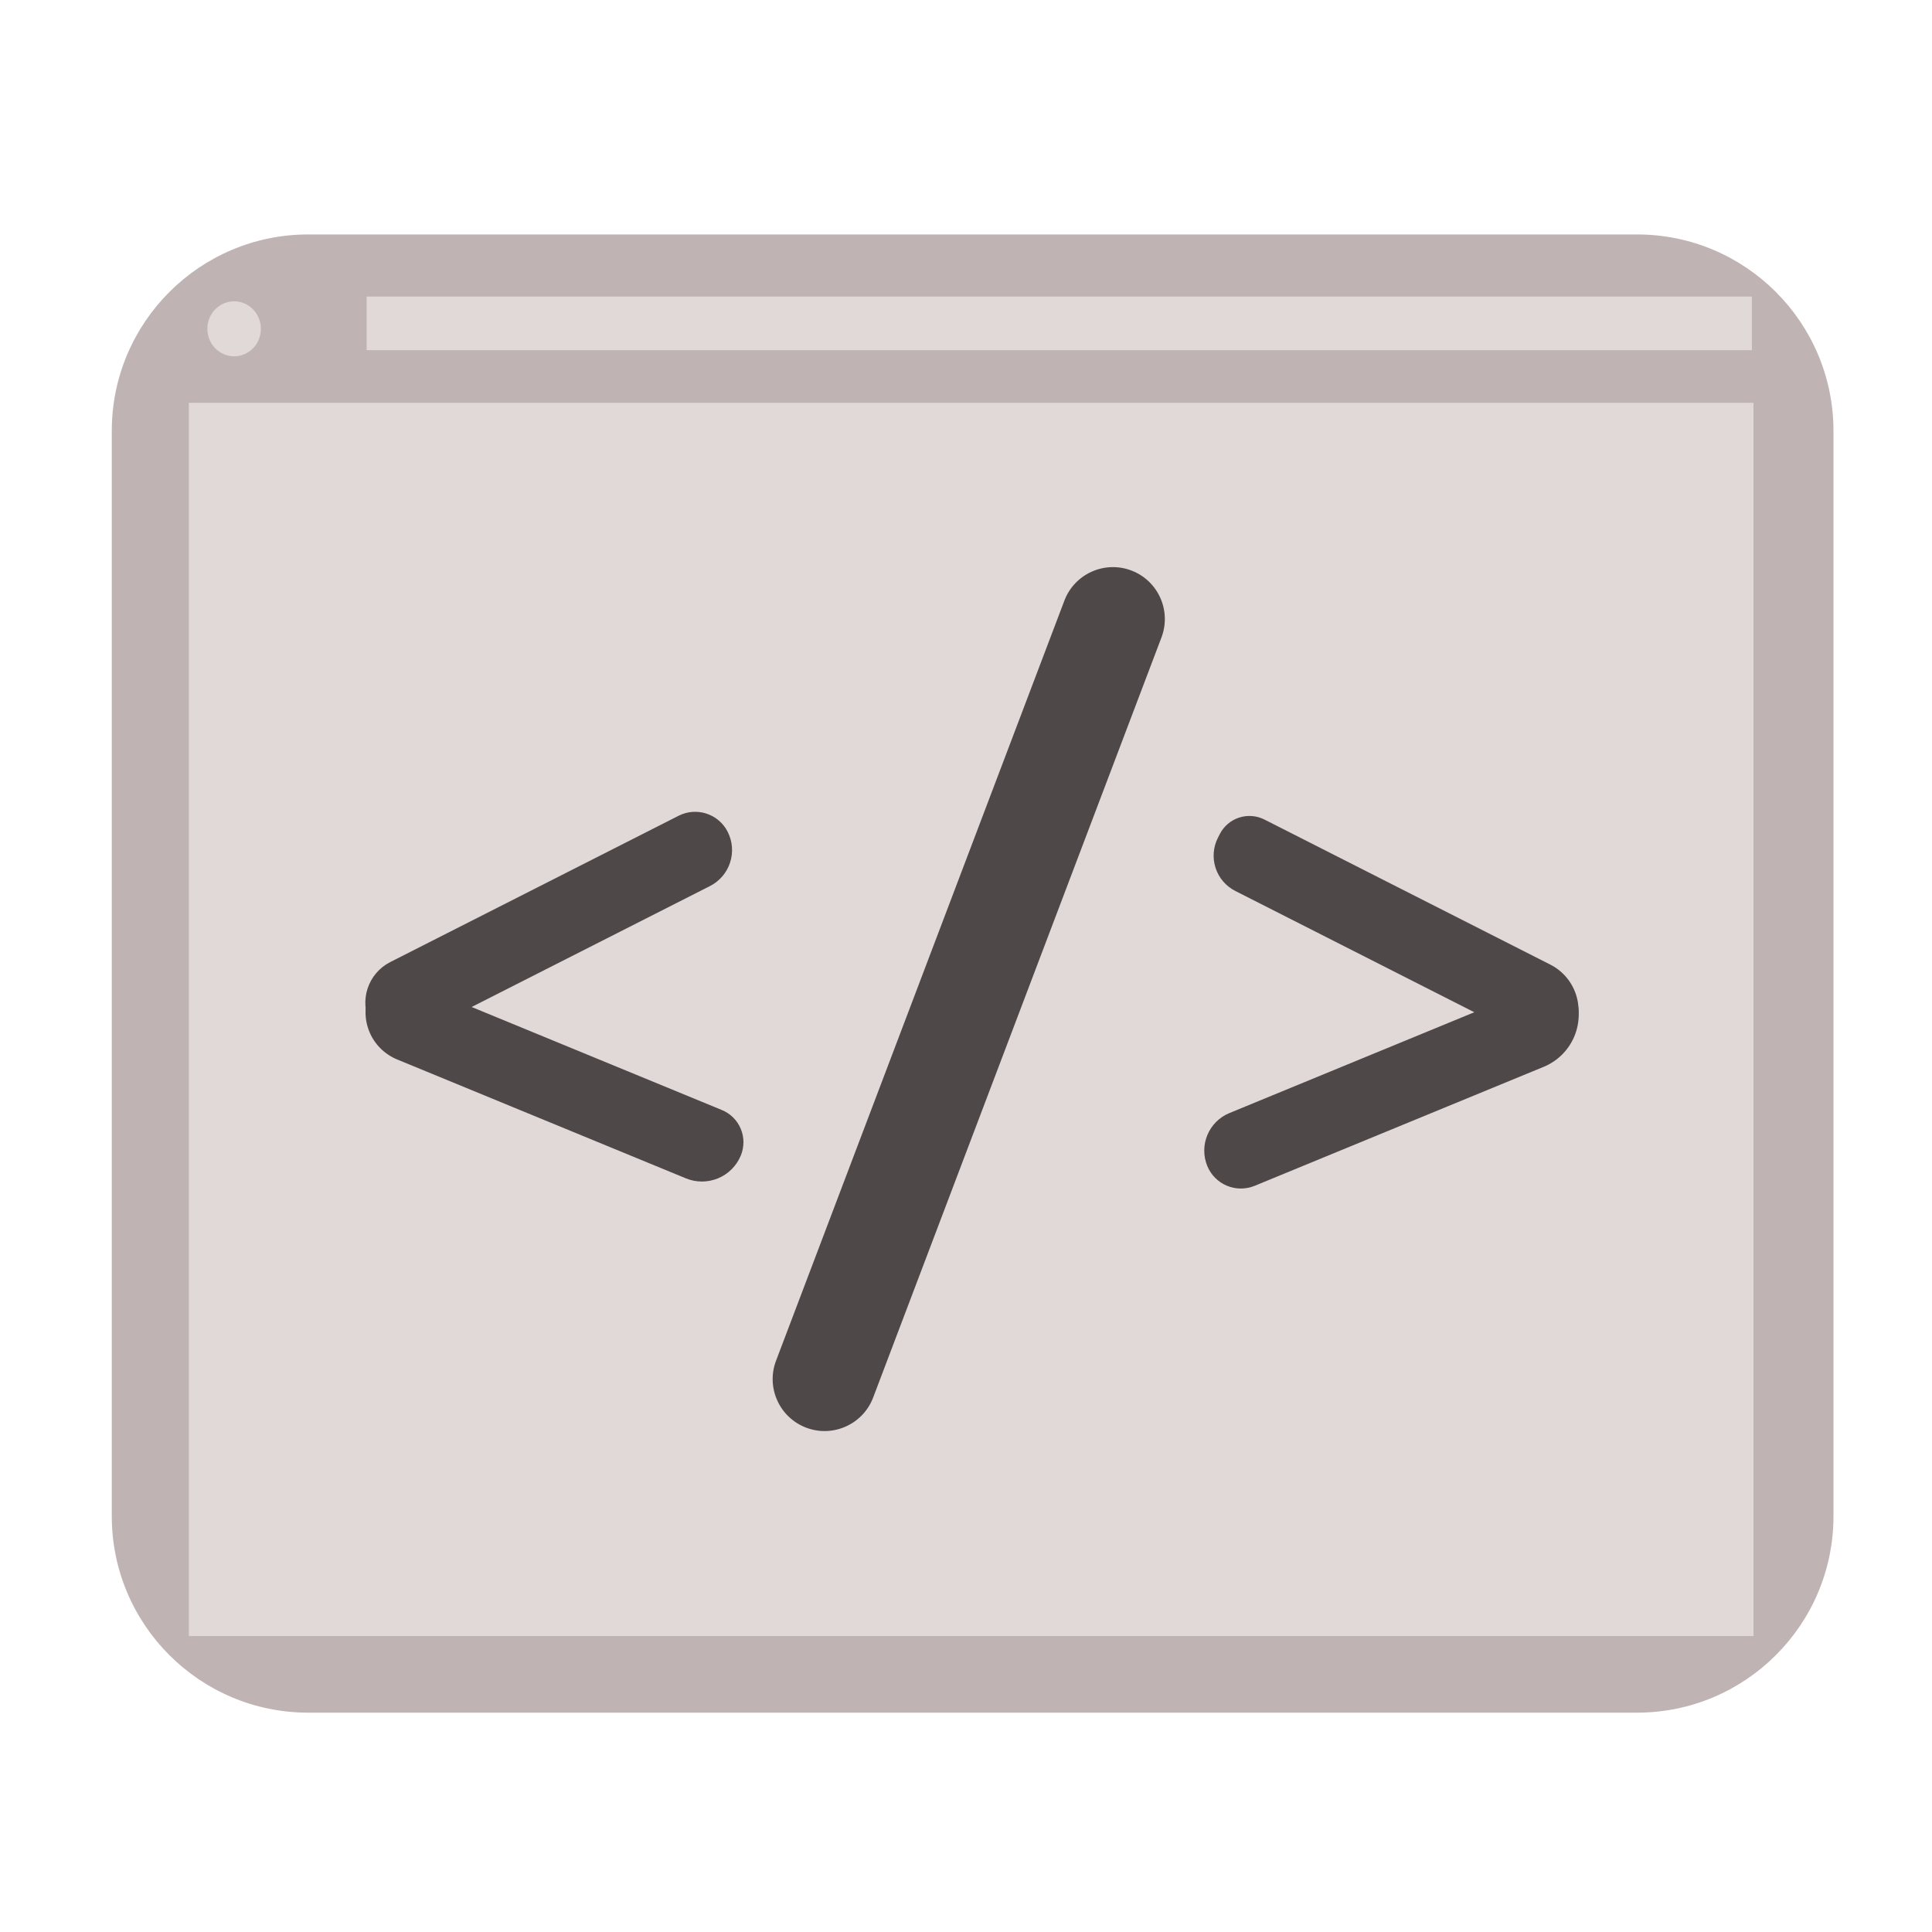 <?xml version="1.0" encoding="UTF-8" standalone="no"?><!DOCTYPE svg PUBLIC "-//W3C//DTD SVG 1.1//EN" "http://www.w3.org/Graphics/SVG/1.1/DTD/svg11.dtd"><svg width="100%" height="100%" viewBox="0 0 100 100" version="1.1" xmlns="http://www.w3.org/2000/svg" xmlns:xlink="http://www.w3.org/1999/xlink" xml:space="preserve" xmlns:serif="http://www.serif.com/" style="fill-rule:evenodd;clip-rule:evenodd;stroke-linejoin:round;stroke-miterlimit:1.414;"><path d="M94.9,22.304c0,-5.613 -4.556,-10.169 -10.169,-10.169l-68.777,0c-5.612,0 -10.168,4.556 -10.168,10.169l0,56.175c0,5.612 4.556,10.168 10.168,10.168l68.777,0c5.613,0 10.169,-4.556 10.169,-10.168l0,-56.175Z" style="fill:#c0b3b3;"/><rect x="9.774" y="20.85" width="80.986" height="63.832" style="fill:#e1d8d8;"/><rect x="18.976" y="15.35" width="71.702" height="2.774" style="fill:#e1d8d8;"/><ellipse cx="12.118" cy="17.019" rx="1.386" ry="1.423" style="fill:#e1d8d8;"/><path d="M65.449,42.42c-0.407,-0.206 -0.88,-0.243 -1.315,-0.101c-0.434,0.142 -0.794,0.451 -1.001,0.858c-0.031,0.062 -0.063,0.124 -0.094,0.186c-0.246,0.484 -0.289,1.046 -0.12,1.563c0.168,0.516 0.535,0.944 1.02,1.19c4.008,2.034 13.435,6.817 16.144,8.192c0.409,0.208 0.909,0.044 1.116,-0.365c0.067,-0.132 0.141,-0.277 0.217,-0.428c0.321,-0.631 0.377,-1.364 0.157,-2.036c-0.22,-0.673 -0.698,-1.231 -1.329,-1.551c-3.897,-1.978 -11.533,-5.852 -14.795,-7.508Z" style="fill:#4e4848;"/><path d="M64.942,61.377c-0.461,0.189 -0.978,0.188 -1.437,-0.003c-0.46,-0.192 -0.825,-0.558 -1.014,-1.019c-0.001,0 -0.001,-0.001 -0.001,-0.001c-0.212,-0.515 -0.211,-1.093 0.004,-1.607c0.214,-0.514 0.623,-0.922 1.138,-1.134c4.087,-1.683 13.45,-5.537 16.489,-6.789c0.537,-0.22 1.151,0.035 1.372,0.572c0,0.001 0.001,0.002 0.001,0.002c0.295,0.718 0.294,1.523 -0.005,2.24c-0.298,0.716 -0.869,1.284 -1.587,1.58c-4.049,1.667 -11.57,4.763 -14.96,6.159Z" style="fill:#4e4848;"/><path d="M35.126,42.223c0.93,-0.471 2.066,-0.1 2.538,0.83c0,0.001 0.001,0.002 0.001,0.003c0.251,0.493 0.295,1.067 0.123,1.593c-0.172,0.526 -0.546,0.963 -1.04,1.213c-3.73,1.893 -12.046,6.113 -15.403,7.816c-0.384,0.195 -0.829,0.229 -1.238,0.095c-0.409,-0.133 -0.748,-0.424 -0.942,-0.807c-0.001,-0.001 -0.001,-0.001 -0.001,-0.002c-0.283,-0.557 -0.332,-1.203 -0.138,-1.797c0.194,-0.594 0.616,-1.087 1.173,-1.37c3.746,-1.9 11.505,-5.837 14.927,-7.574Z" style="fill:#4e4848;"/><path d="M35.504,60.992c0.534,0.219 1.133,0.218 1.666,-0.004c0.533,-0.222 0.955,-0.646 1.175,-1.18c0,0 0,-0.001 0,-0.001c0.182,-0.442 0.181,-0.938 -0.003,-1.379c-0.183,-0.441 -0.535,-0.792 -0.977,-0.973c-3.819,-1.573 -13.132,-5.407 -16.497,-6.792c-0.329,-0.136 -0.697,-0.135 -1.026,0.002c-0.328,0.137 -0.588,0.398 -0.723,0.727c0,0 0,0 -0.001,0.001c-0.266,0.647 -0.264,1.373 0.005,2.019c0.269,0.646 0.784,1.158 1.43,1.424c3.875,1.596 11.363,4.679 14.951,6.156Z" style="fill:#4e4848;"/><path d="M60.117,32.995c0.526,-1.387 -0.172,-2.94 -1.559,-3.466c-1.387,-0.526 -2.94,0.173 -3.466,1.56l-14.924,39.341c-0.526,1.387 0.173,2.94 1.56,3.466c1.386,0.526 2.94,-0.173 3.466,-1.559l14.923,-39.342Z" style="fill:#4e4848;"/></svg>
